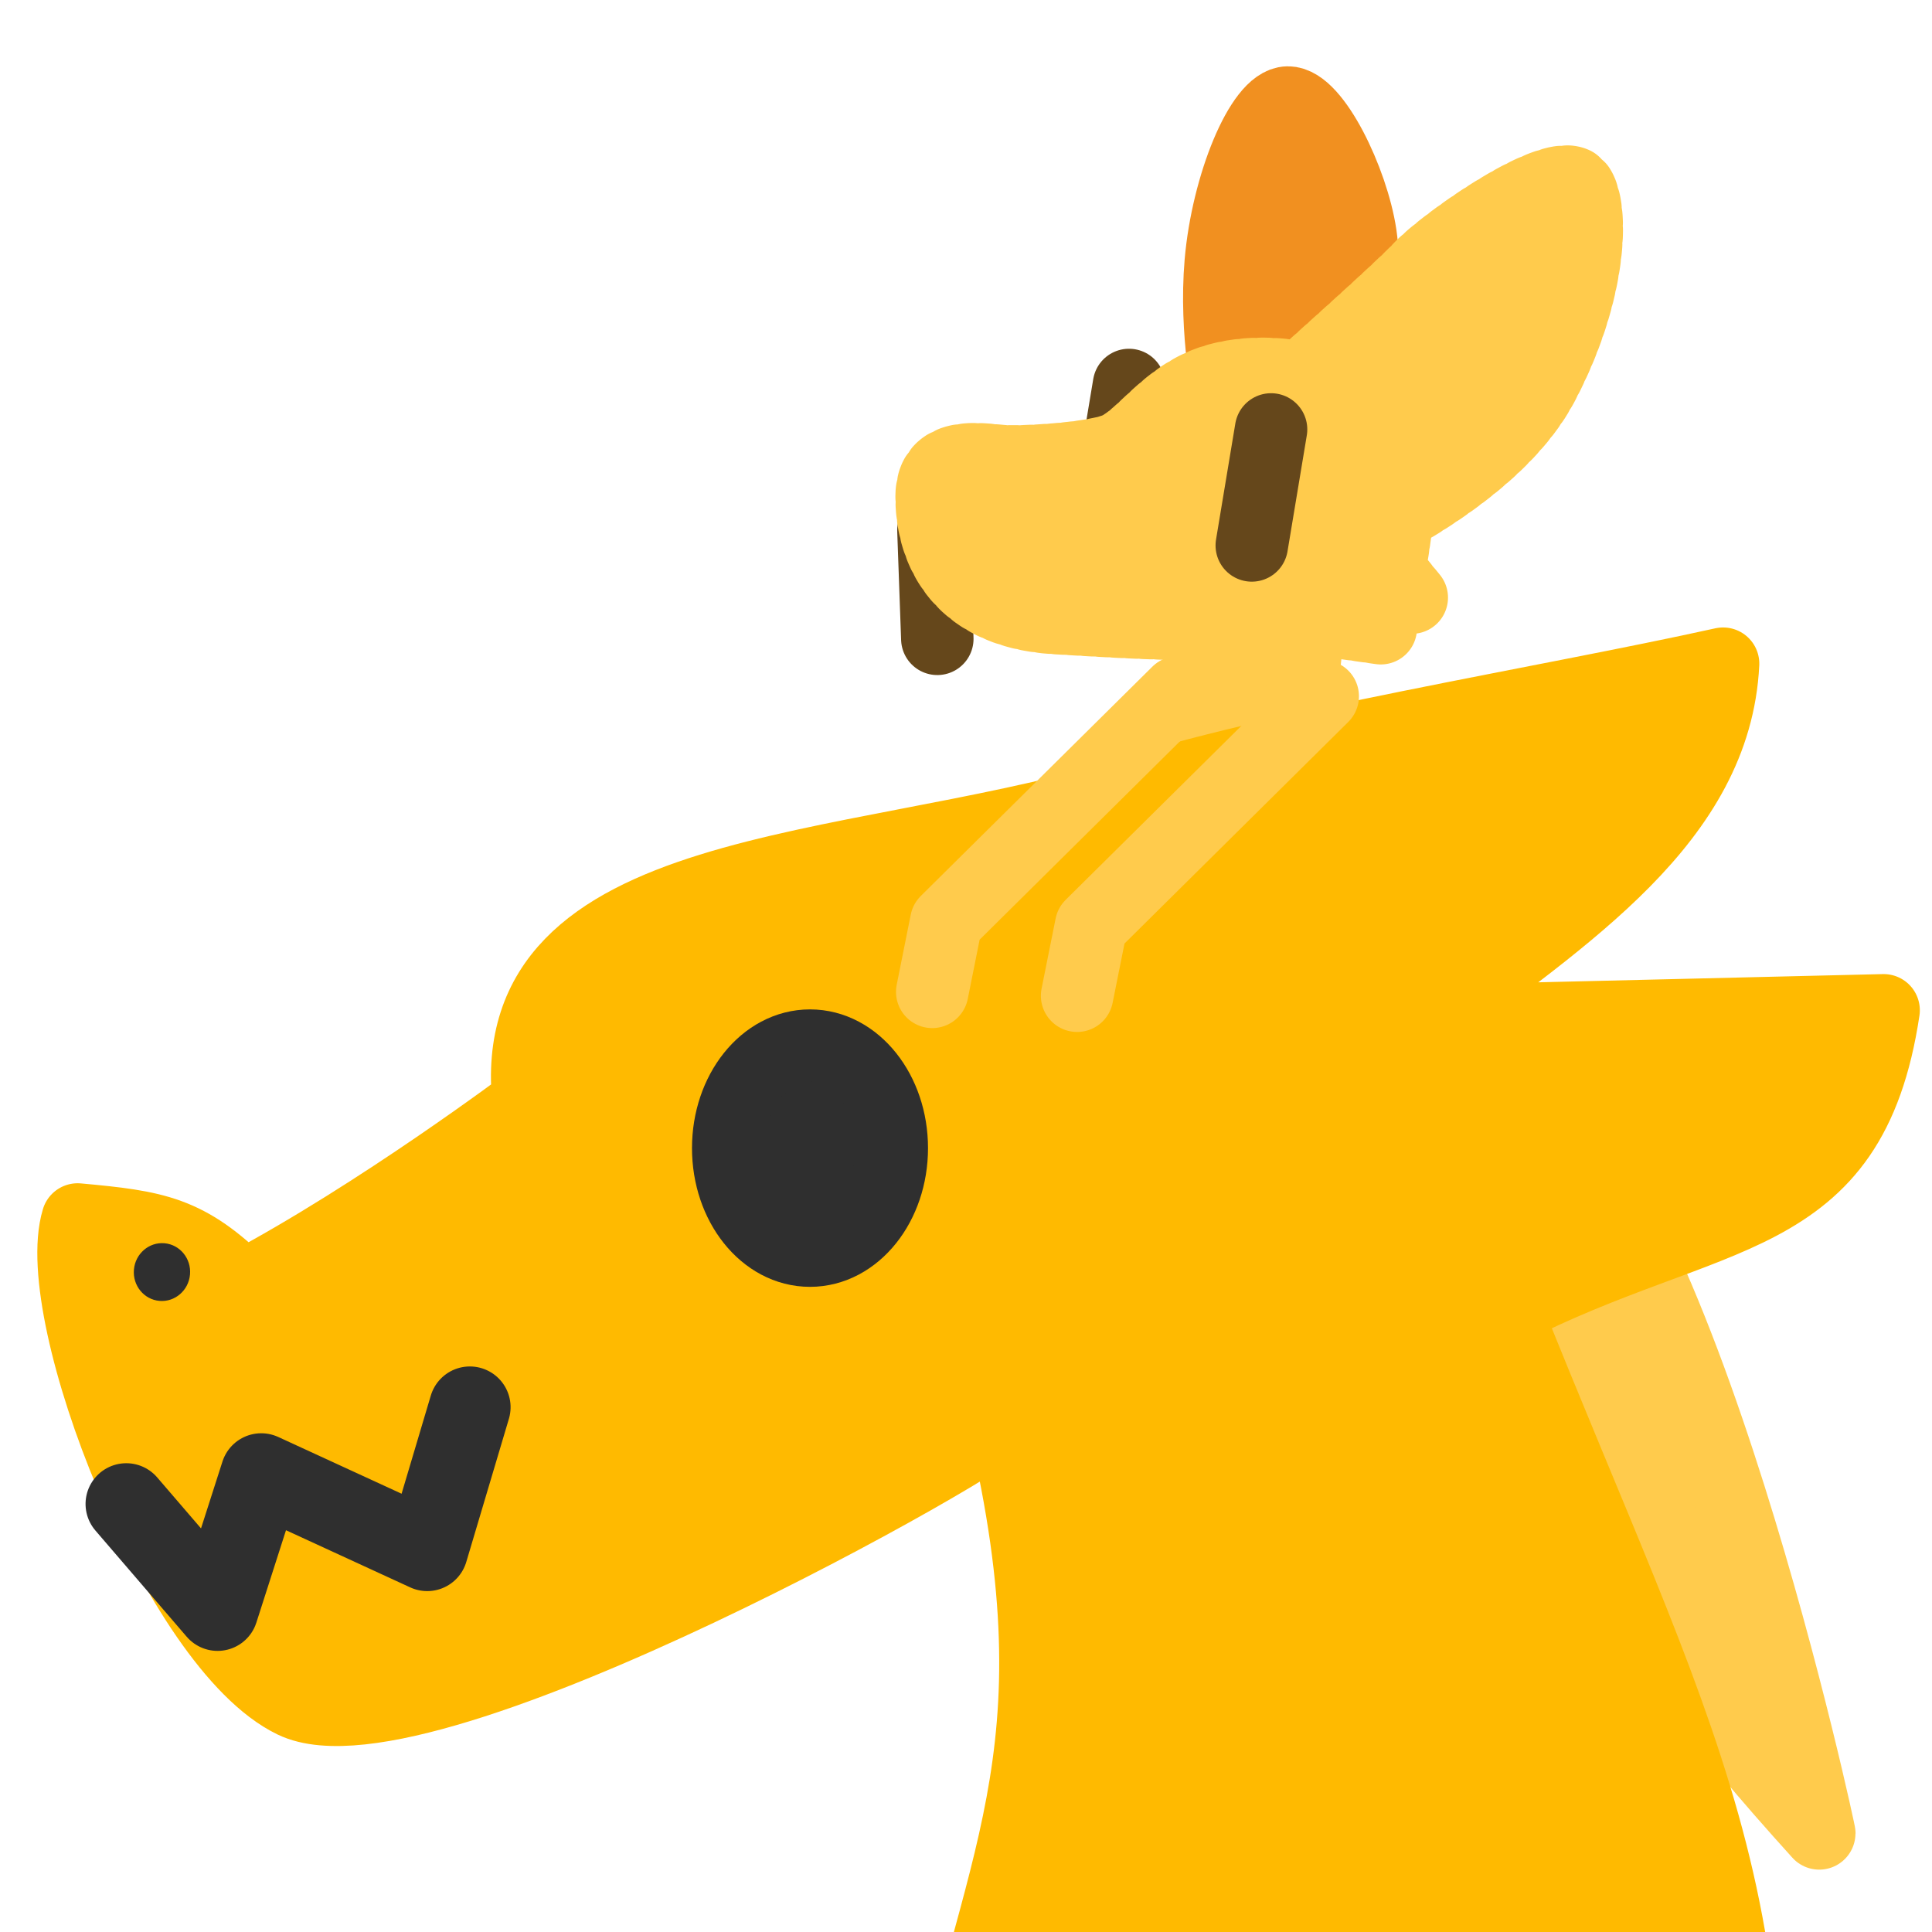 <?xml version="1.0" encoding="UTF-8" standalone="no"?>
<!-- Created with Inkscape (http://www.inkscape.org/) -->

<svg
   version="1.1"
   id="svg824"
   width="1706.667"
   height="1706.667"
   viewBox="0 0 1706.667 1706.667"
   sodipodi:docname="ying_sit_dragn.svg"
   inkscape:version="1.1 (c68e22c387, 2021-05-23)"
   inkscape:export-filename="D:\Pictures\yingmotes\ying_smol.png"
   inkscape:export-xdpi="72"
   inkscape:export-ydpi="72"
   xmlns:inkscape="http://www.inkscape.org/namespaces/inkscape"
   xmlns:sodipodi="http://sodipodi.sourceforge.net/DTD/sodipodi-0.dtd"
   xmlns="http://www.w3.org/2000/svg"
   xmlns:svg="http://www.w3.org/2000/svg">
  <defs
     id="defs828" />
  <sodipodi:namedview
     id="namedview826"
     pagecolor="#ffffff"
     bordercolor="#666666"
     borderopacity="1.0"
     inkscape:pageshadow="2"
     inkscape:pageopacity="0.0"
     inkscape:pagecheckerboard="0"
     showgrid="false"
     inkscape:zoom="0.35203928"
     inkscape:cx="1056.7003"
     inkscape:cy="467.27741"
     inkscape:window-width="1920"
     inkscape:window-height="1001"
     inkscape:window-x="-9"
     inkscape:window-y="-9"
     inkscape:window-maximized="1"
     inkscape:current-layer="g31027" />
  <g
     id="layer1"
     inkscape:label="Ying"
     style="display:inline"
     transform="translate(-40.172,113.206)">
    <g
       id="g913"
       transform="translate(542.323,-136.585)">
      <path
         style="display:inline;fill:#ffcb4c;fill-opacity:1;stroke:#ffcb4c;stroke-width:64;stroke-linecap:round;stroke-linejoin:round;stroke-opacity:1;paint-order:fill markers stroke;stop-color:#000000"
         d="m 598.772,576.248 c 0,0 -74.444,116.585 -65.246,209.035 10.529,183.107 125.061,393.578 308.577,374.669 116.153,269.103 68.868,268.618 262.804,483 4.015,16.059 -124.479,-590.072 -270.851,-660.77 C 727.277,930.609 655.433,902.802 647.344,757.292 639.895,623.286 660.266,546.817 660.266,546.817"
         id="path2053"
         sodipodi:nodetypes="ccccssc" />
      <g
         id="g31027"
         inkscape:label="head"
         transform="rotate(11.147,448.442,1457.913)"
         style="display:inline">
        <path
           style="display:inline;fill:none;stroke:#65471b;stroke-width:64;stroke-linecap:round;stroke-linejoin:round;stroke-opacity:1;paint-order:fill markers stroke;stop-color:#000000"
           d="m 282.689,375.071 3.089,103.832"
           id="path1517-8"
           sodipodi:nodetypes="cc" />
        <path
           style="fill:none;stroke:#65471b;stroke-width:64;stroke-linecap:round;stroke-linejoin:round;stroke-opacity:1;paint-order:fill markers stroke;stop-color:#000000"
           d="m 137.991,534.299 21.93,93.524"
           id="path1858"
           sodipodi:nodetypes="cc" />
        <path
           style="fill:#f19020;fill-opacity:1;stroke:#f19020;stroke-width:64;stroke-linecap:round;stroke-miterlimit:4;stroke-dasharray:none;stroke-dashoffset:0;stroke-opacity:1;paint-order:fill markers stroke;stop-color:#000000"
           d="m 372.389,370.878 c 0,0 -24.318,-55.498 -31.091,-117.641 -7.451,-68.363 8.068,-145.332 30.829,-150.094 22.761,-4.762 69.278,56.521 85.61,102.261 16.332,45.74 19.993,151.26 19.993,151.26 z"
           id="path1640"
           inkscape:label="left ear"
           sodipodi:nodetypes="cssscc" />
        <path
           style="display:none;fill:#123456;fill-opacity:1;stroke:#123456;stroke-width:64;stroke-linecap:round;stroke-linejoin:round;stroke-opacity:1;paint-order:fill markers stroke;stop-color:#000000"
           d="M 589.903,308.675 745.513,710.891 672.567,656.916 653.774,724.285 584.156,641.745 562.027,695.308 490.183,416.05 Z"
           id="path30938"
           inkscape:label="mane"
           inkscape:transform-center-x="-47.166765"
           inkscape:transform-center-y="171.25123" />
        <path
           id="path1148"
           style="display:inline;fill:#ffcb4c;stroke:#ffcb4c;stroke-width:64;stroke-linecap:round;stroke-linejoin:round;stroke-miterlimit:4;stroke-dasharray:6.4, 6.4;stroke-dashoffset:0;stroke-opacity:1;paint-order:fill markers stroke;stop-color:#000000"
           inkscape:label="head"
           d="m 539.601,477.494 c 0,0 -0.037,-3.702 -0.323,-9.722 -0.143,-3.01 -0.348,-6.599 -0.642,-10.595 -0.294,-3.996 -0.678,-8.399 -1.177,-13.036 -0.499,-4.636 -1.115,-9.506 -1.873,-14.437 -0.758,-4.931 -1.658,-9.922 -2.727,-14.801 -0.535,-2.44 -1.112,-4.851 -1.734,-7.213 -0.623,-2.362 -1.291,-4.674 -2.008,-6.915 -0.717,-2.241 -1.483,-4.41 -2.301,-6.487 -0.818,-2.077 -1.689,-4.061 -2.616,-5.93 -0.926,-1.869 -2.012,-3.69 -3.234,-5.46 -1.222,-1.77 -2.581,-3.491 -4.051,-5.16 -1.471,-1.669 -3.054,-3.287 -4.726,-4.853 -1.672,-1.566 -3.433,-3.079 -5.26,-4.538 -1.827,-1.459 -3.718,-2.865 -5.652,-4.216 -1.934,-1.351 -3.909,-2.647 -5.903,-3.887 -3.987,-2.48 -8.048,-4.737 -11.992,-6.76 -3.944,-2.023 -7.773,-3.811 -11.297,-5.357 -3.524,-1.546 -6.744,-2.848 -9.471,-3.898 -5.453,-2.099 -8.935,-3.188 -8.935,-3.188 -36.22,-5.469 -78.716,2.384 -105.992,20.53 -34.334,22.841 -46.41,60.423 -67.37,72.508 -20.959,12.085 -76.352,26.434 -95.065,28.7 -18.714,2.266 -62.129,2.266 -54.644,42.296 7.485,40.03 38.176,96.677 128.001,84.592 89.826,-12.085 106.294,-15.106 181.897,-30.212 7.763,-1.551 18.257,-6.267 29.438,-12.639 l 72.511,-3.909 -31.506,-25.744 c 1.817,-1.656 3.594,-3.325 5.3,-5.007 l 48.169,-0.812 -28.778,-23.833 c 1.18,-2.242 2.197,-4.454 2.925,-6.605 0.357,-1.054 0.689,-2.267 1.033,-3.413 z" />
        <path
           style="display:none;fill:#123456;fill-opacity:1;stroke:#123456;stroke-width:64;stroke-linecap:round;stroke-linejoin:round;stroke-opacity:1;paint-order:fill markers stroke;stop-color:#000000"
           d="M 320.879,338.013 C 281.953,309.892 225.604,305.727 156.394,319.246 209.587,265.047 278.411,228.043 369.451,215.477 360.951,193.11 318.785,194.789 285.553,190.087 c 71.85,-34.616 149.122,-28.562 228.512,-6.624 11.487,33.486 35.339,66.971 -33.118,100.457 -56.188,-3.203 -111.36,1.205 -160.069,54.092 z"
           id="path30246"
           sodipodi:nodetypes="ccccccc"
           inkscape:label="top hair" />
        <path
           id="path13483"
           style="display:inline;fill:#ffcb4c;stroke:#ffcb4c;stroke-width:64;stroke-linecap:round;stroke-linejoin:round;stroke-miterlimit:4;stroke-dasharray:6.4, 6.4;stroke-dashoffset:0;stroke-opacity:1;paint-order:fill markers stroke;stop-color:#000000"
           inkscape:label="right ear"
           d="m 634.244,124.071 c -26.092,-6.737 -103.081,74.031 -119.422,100.214 -14.549,23.312 -78.578,107.134 -90.208,123.443 0,0 26.153,-24.333 30.909,-20.936 2.378,1.698 5.169,3.764 8.195,6.142 3.026,2.378 6.285,5.067 9.599,8.011 3.313,2.945 6.681,6.145 9.921,9.543 1.62,1.699 3.209,3.448 4.743,5.24 1.534,1.792 3.015,3.625 4.418,5.495 1.404,1.87 2.73,3.775 3.958,5.709 1.228,1.934 2.356,3.896 3.363,5.88 1.007,1.984 1.892,3.989 2.632,6.009 0.741,2.02 1.337,4.054 1.766,6.095 0.429,2.041 0.777,4.18 1.05,6.395 0.273,2.215 0.472,4.507 0.606,6.856 0.134,2.349 0.203,4.755 0.215,7.197 0.012,2.443 -0.032,4.922 -0.124,7.418 -0.185,4.992 -0.561,10.05 -1.06,15.013 -0.499,4.964 -1.121,9.832 -1.796,14.446 -0.676,4.614 -1.405,8.973 -2.119,12.916 -0.714,3.943 -1.413,7.469 -2.027,10.42 -1.228,5.9 -2.118,9.493 -2.118,9.493 41.85,-30.72 122.251,-97.393 144.265,-170.62 30.14,-100.256 10.154,-176.012 -6.766,-180.381 z"
           sodipodi:nodetypes="sscsssssssssssssssssscss" />
        <path
           style="fill:none;stroke:#65471b;stroke-width:64;stroke-linecap:round;stroke-linejoin:round;stroke-opacity:1;paint-order:fill markers stroke;stop-color:#000000"
           d="m 413.424,389.344 3.089,103.832"
           id="path1517" />
      </g>
      <path
         style="fill:#ffcb4c;fill-opacity:1;stroke:#ffcb4c;stroke-width:64;stroke-linecap:round;stroke-linejoin:round;stroke-opacity:1;paint-order:fill markers stroke;stop-color:#000000"
         d="m 548.234,677.481 -29.826,193.16 24.145,-35.507"
         id="path964"
         sodipodi:nodetypes="ccc"
         inkscape:label="path964" />
      <path
         style="fill:#ffcb4c;fill-opacity:1;stroke:#ffcb4c;stroke-width:64;stroke-linecap:round;stroke-linejoin:round;stroke-opacity:1;paint-order:fill markers stroke;stop-color:#000000"
         d="m 542.553,894.787 32.667,180.378 31.247,-24.145"
         id="path5564"
         sodipodi:nodetypes="ccc" />
      <path
         style="display:inline;fill:#ffcb4c;fill-opacity:1;stroke:#ffcb4c;stroke-width:64;stroke-linecap:round;stroke-linejoin:round;stroke-opacity:1;paint-order:fill markers stroke;stop-color:#000000"
         d="m 657.597,1122.034 66.754,66.044"
         id="path6398" />
      <path
         style="display:none;fill:#234567;fill-opacity:1;stroke:#234567;stroke-width:64;stroke-linecap:round;stroke-linejoin:round;stroke-opacity:1;paint-order:fill markers stroke;stop-color:#000000"
         d="m 1081.535,1517.226 c -34.47,10.621 -65.403,30.983 -80.291,95.532 52.696,61.964 73.994,135.328 90.877,210.295 42.211,-57.986 71.399,-122.717 68.064,-204.293 -5.251,-41.784 -22.991,-78.839 -78.65,-101.534 z"
         id="path31499"
         sodipodi:nodetypes="ccccc"
         inkscape:label="tail tuft" />
    </g>
    <g
       id="g47627"
       inkscape:label="dragn"
       style="display:inline;stroke-width:1.028"
       transform="matrix(-0.969,-0.085,-0.085,0.969,1788.277,436.364)">
      <path
         style="fill:#ffba00;fill-opacity:1;stroke:#ffba00;stroke-width:65.771;stroke-linecap:round;stroke-linejoin:round;stroke-dashoffset:172.8;stroke-opacity:1;paint-order:fill markers stroke;stop-color:#000000"
         d="M 89.247,1573.118 C 70.188,1180.742 185.623,1032.704 373.469,660.289 195.228,548.475 67.919,561.427 55.392,358.717 L 468.287,404.894 C 350.34,297.953 222.701,199.691 228.13,57.885 385.796,107.568 632.974,169.662 763.836,226.521 c 244.021,94.274 552.616,107.12 510.194,322.544 0,0 126.297,113.641 243.689,189.716 54.52,-45.235 83.266,-47.24 154.908,-47.508 18.505,87.906 -123.815,377.824 -233.394,419.309 C 1316.277,1157.131 814.963,811.581 818.847,799.927 719.79,1100.143 792.527,1202.348 818.345,1451.25 579.788,1626.394 373.737,1596.054 89.247,1573.118 Z"
         id="path42076"
         sodipodi:nodetypes="cccccccccsccc" />
      <ellipse
         style="fill:#2f2f2f;fill-opacity:1;stroke:none;stroke-width:32.885;stroke-linecap:round;stroke-linejoin:round;stroke-miterlimit:4;stroke-dasharray:none;stroke-dashoffset:172.8;stroke-opacity:1;paint-order:fill markers stroke;stop-color:#000000"
         id="path48003"
         cx="1592.152"
         cy="732.163"
         rx="25.565"
         ry="26.275" />
      <path
         style="fill:none;fill-opacity:1;stroke:#2f2f2f;stroke-width:73.992;stroke-linecap:round;stroke-linejoin:round;stroke-miterlimit:4;stroke-dasharray:none;stroke-dashoffset:172.8;stroke-opacity:1;paint-order:fill markers stroke;stop-color:#000000"
         d="m 1302.899,829.972 27.195,132.908 156.221,-55.917 28.698,126.643 91.016,-88.831"
         id="path53871" />
      <ellipse
         style="fill:#2f2f2f;fill-opacity:1;stroke:#2f2f2f;stroke-width:65.771;stroke-linecap:round;stroke-linejoin:round;stroke-dashoffset:172.8;stroke-opacity:1;paint-order:fill markers stroke;stop-color:#000000"
         id="path4827"
         cx="-1061.577"
         cy="478.162"
         transform="matrix(-0.996,-0.087,-0.087,0.996,0,0)"
         rx="74.307"
         ry="93.126" />
    </g>
    <path
       style="display:inline;fill:none;stroke:#ffcb4c;stroke-width:64;stroke-linecap:round;stroke-linejoin:round;stroke-dashoffset:172.8;stroke-opacity:1;paint-order:fill markers stroke;stop-color:#000000"
       d="m 991.645,766.395 12.416,-61.971 204.571,-202.583"
       id="path2363"
       sodipodi:nodetypes="ccc"
       inkscape:transform-center-x="97.421563"
       inkscape:transform-center-y="166.67743" />
    <path
       style="display:inline;fill:none;stroke:#ffcb4c;stroke-width:64;stroke-linecap:round;stroke-linejoin:round;stroke-dashoffset:172.8;stroke-opacity:1;paint-order:fill markers stroke;stop-color:#000000"
       d="M 863.67,762.978 876.086,701.007 1080.657,498.424"
       id="path2363-5"
       sodipodi:nodetypes="ccc"
       inkscape:transform-center-x="97.421563"
       inkscape:transform-center-y="166.67743" />
  </g>
</svg>
